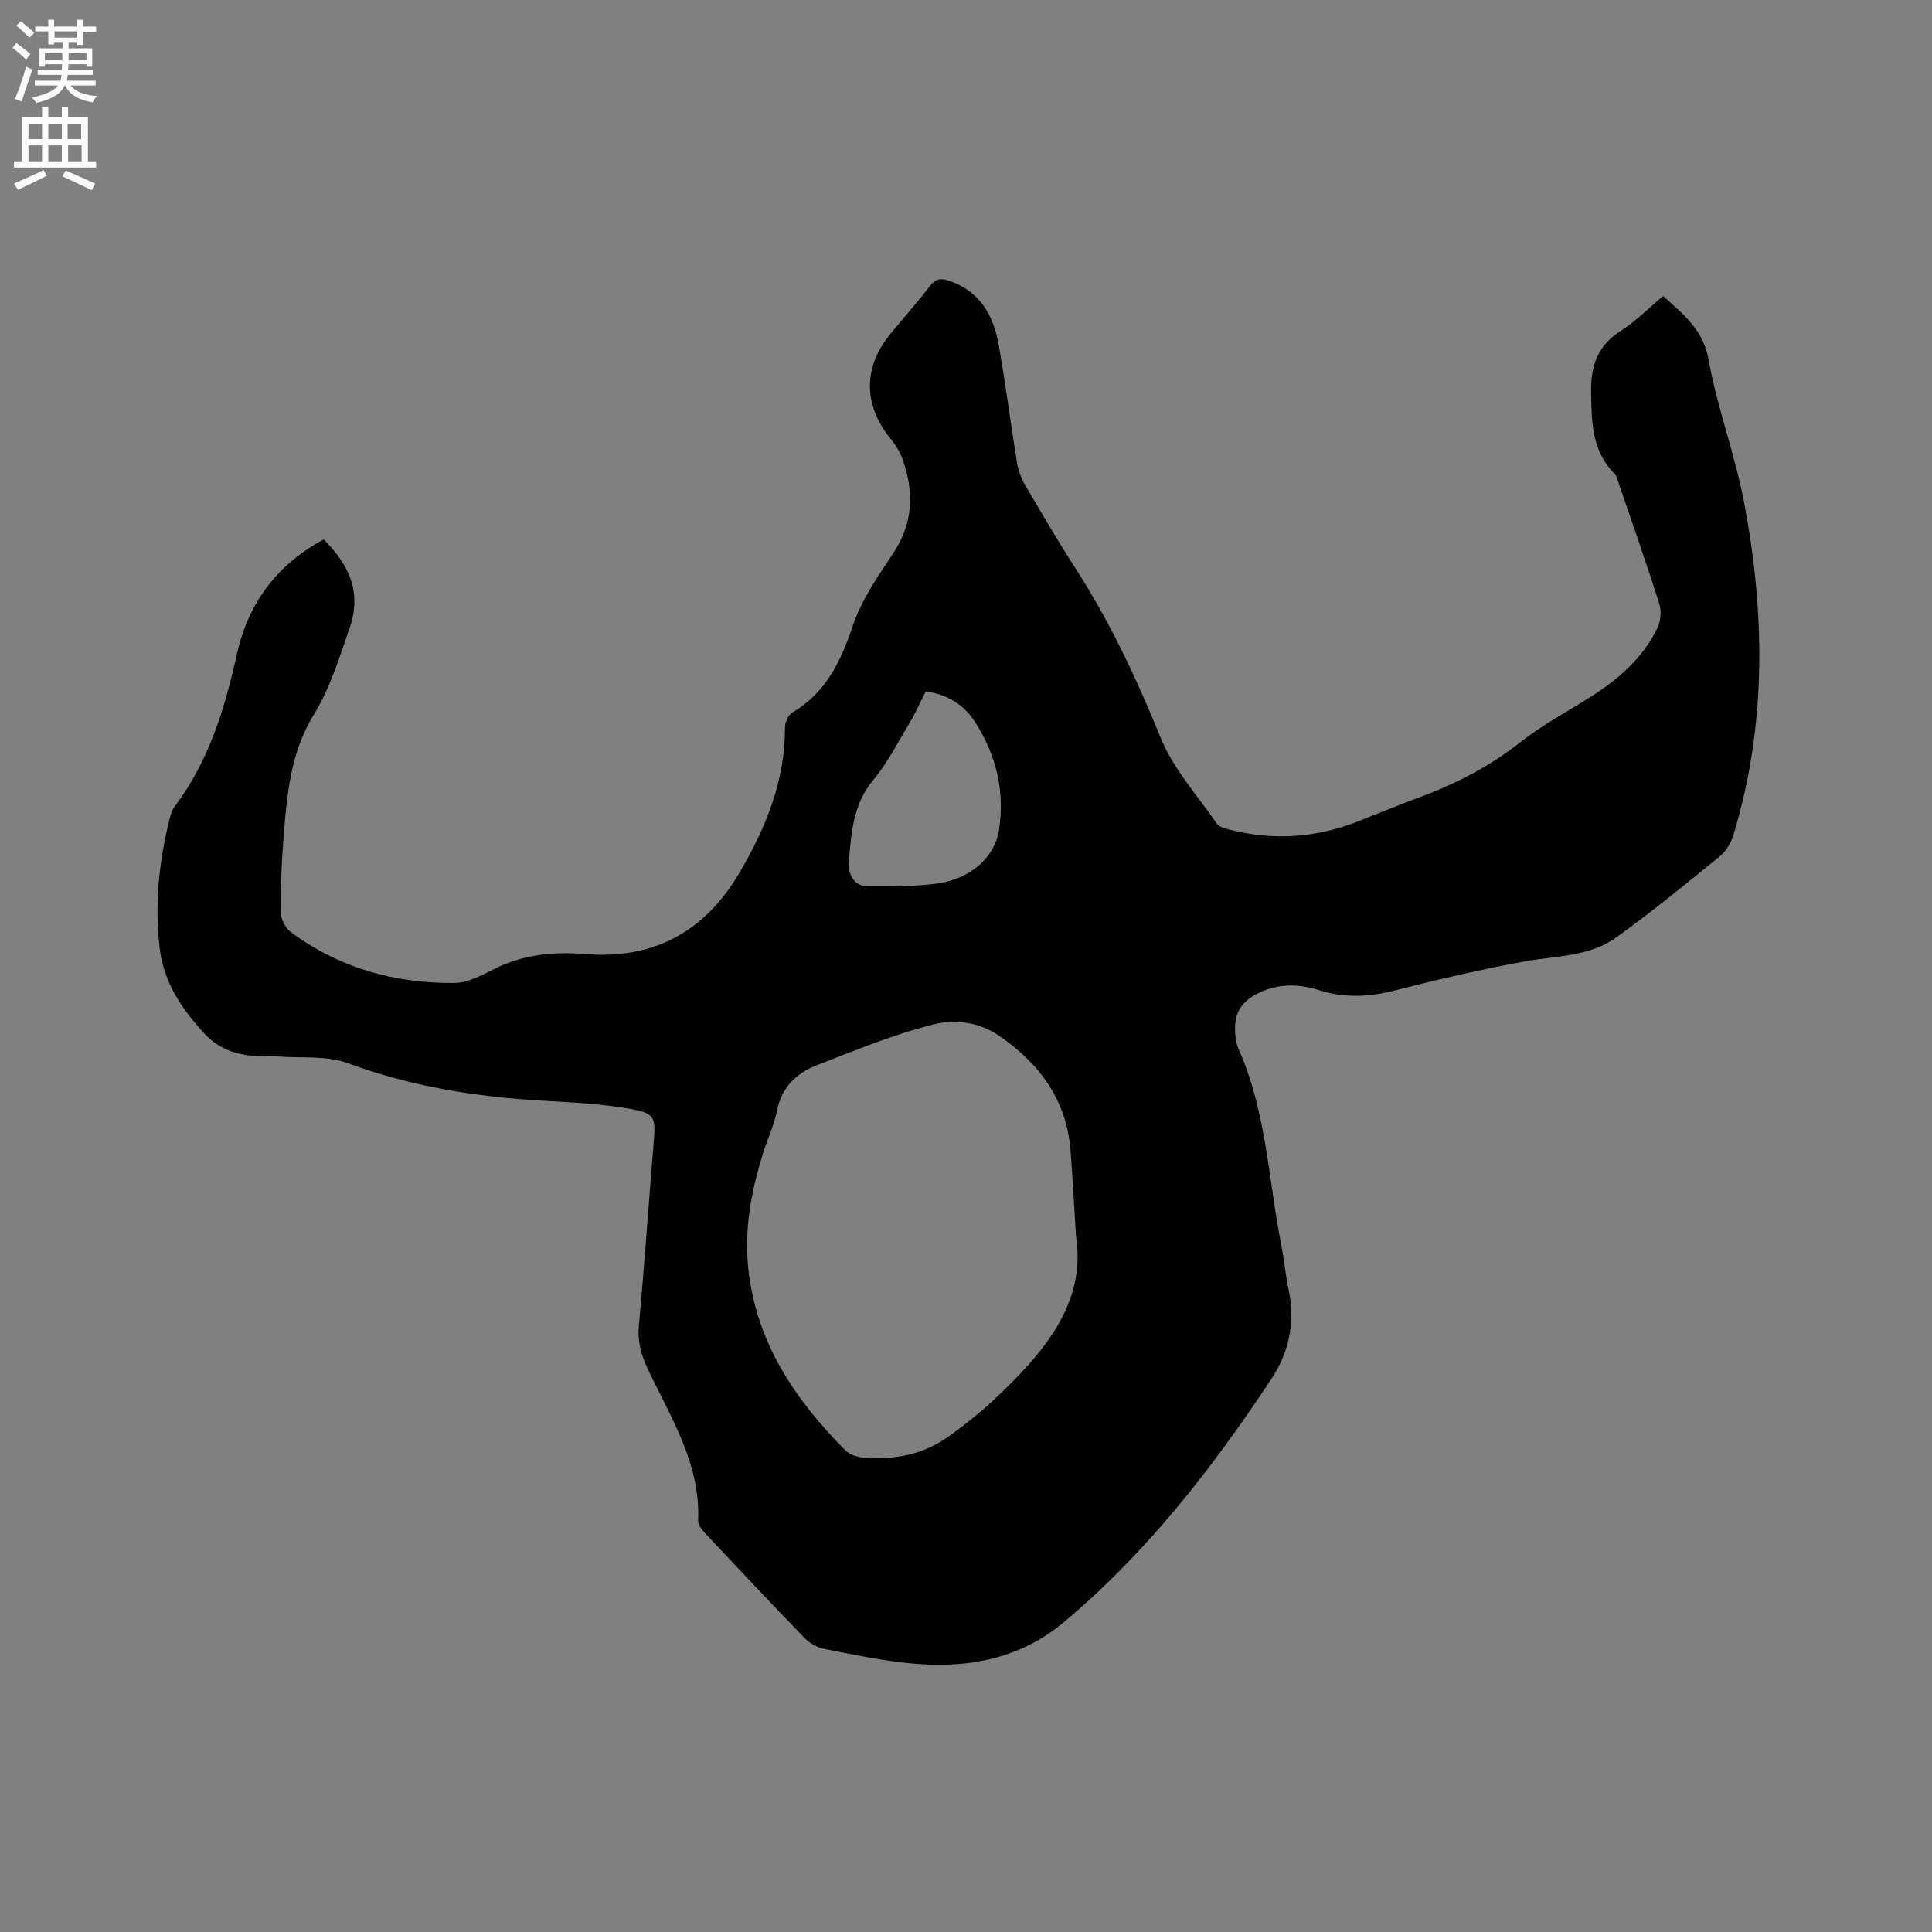 <svg enable-background="new 0 0 400 400" viewBox="0 0 400 400" xmlns="http://www.w3.org/2000/svg"><rect x="0" y="0" width="400" height="400" fill="#808080" stroke="none"/><path d="m2.6 9.9.8-1c.9.7 1.9 1.4 2.9 2.3l-.9 1.1c-1.1-1-2-1.8-2.8-2.4zm.5 10.6c.9-2.1 1.6-4.3 2.3-6.7.4.2.8.4 1.3.6-.7 2.1-1.5 4.3-2.2 6.6zm.3-15.2.9-.9c1 .8 2 1.6 2.8 2.4l-1 1c-.9-.9-1.8-1.7-2.7-2.5zm12.6-1.2h1.2v1.4h2.7v1.1h-2.7v2.7h-1.2v-.6h-1.8v1.3h4.9v3.8h-1.2v-.5h-3.7c0 .4-.1.9-.1 1.2h5.1v1h-5.2c0 .5-.1.9-.2 1.2h6v1h-5.2c1.1 1.3 2.9 2 5.5 2.2-.4.4-.7.8-.9 1.3-2.9-.5-4.8-1.6-5.7-3.5h-.1c-.8 1.7-2.7 2.9-5.9 3.6-.2-.4-.6-.8-.9-1.1 2.8-.6 4.6-1.4 5.4-2.5h-4.8v-1h5.3c.1-.3.2-.7.2-1.2h-4.9v-1h5c0-.4 0-.8.1-1.2h-3.6v.5h-1.2v-3.8h4.9v-1.3h-1.8v.5h-1.2v-2.7h-2.7v-1h2.7v-1.4h1.2v1.4h4.8zm-6.7 8.3h3.6c0-.4 0-.9 0-1.4h-3.6zm1.9-4.6h4.8v-1.3h-4.7v1.3zm6.7 3.2h-3.7v1.4h3.7z" fill="#fcfafa"/><path d="m8.7 22.1h1.3v2.2h2.8v-2.2h1.3v2.2h4.1v9.1h1.7v1.3h-17v-1.3h1.7v-9.1h4.1zm.3 13.1.7 1.2c-1.8.9-3.8 1.9-6 2.9-.2-.4-.5-.8-.8-1.3 2.3-1 4.4-1.9 6.1-2.8zm-3.1-6.4h2.8v-3.2h-2.8zm0 4.6h2.8v-3.3h-2.8zm4.1-4.6h2.8v-3.2h-2.8zm0 4.6h2.8v-3.3h-2.8zm3.6 1.9c2.1.9 4.1 1.8 6.1 2.7l-.7 1.4c-2.2-1.1-4.2-2-6.1-2.9zm3.2-9.7h-2.8v3.2h2.8zm-2.7 7.8h2.8v-3.3h-2.8z" fill="#fcfafa"/><path d="m67.02 111.68c5.19 5.22 7.98 10.87 5.35 18.37-2.16 6.18-3.98 12.39-7.5 18.09-4.85 7.87-5.53 17.02-6.22 26.02-.37 4.86-.6 9.74-.54 14.61.02 1.42.91 3.32 2.03 4.15 10.04 7.49 21.56 10.69 33.93 10.59 2.78-.02 5.68-1.59 8.3-2.91 6-3.03 12.29-3.6 18.85-3.07 14.23 1.15 24.8-4.73 31.95-16.95 5.41-9.25 9.39-18.96 9.35-29.95 0-1.07.68-2.62 1.53-3.12 6.95-4.08 10.01-10.53 12.49-17.9 1.79-5.31 5.13-10.21 8.31-14.93 4.19-6.22 4.44-12.63 2.1-19.39-.54-1.55-1.44-3.06-2.48-4.34-5.79-7.06-5.84-14.97 0-21.98 2.71-3.26 5.51-6.45 8.11-9.8 1.12-1.44 2.16-1.62 3.8-1.08 6.45 2.13 9.29 7.13 10.38 13.28 1.44 8.13 2.49 16.33 3.81 24.49.25 1.52.8 3.08 1.58 4.4 3.37 5.76 6.73 11.54 10.35 17.14 7.21 11.16 12.81 23.05 17.81 35.37 2.61 6.43 7.59 11.9 11.61 17.74.45.66 1.58.97 2.46 1.2 9.11 2.4 18.05 1.78 26.8-1.65 4.04-1.58 8.05-3.26 12.12-4.76 7.69-2.83 14.87-6.42 21.37-11.56 4.63-3.66 9.94-6.45 14.94-9.65 5.61-3.6 10.55-7.92 13.51-14.01.69-1.43.9-3.51.43-5.01-2.64-8.38-5.56-16.66-8.4-24.98-.24-.7-.41-1.52-.89-2.01-4.7-4.76-4.74-10.64-4.84-16.84-.09-5.62 1.35-9.67 6.17-12.76 3.09-1.98 5.73-4.67 8.75-7.19 4.12 3.78 8.28 6.87 9.41 13.2 1.76 9.85 5.39 19.36 7.28 29.2 4.44 23.17 4.79 46.34-2.15 69.2-.49 1.62-1.53 3.36-2.82 4.41-7.05 5.74-14.09 11.52-21.47 16.81-5.62 4.03-12.62 3.77-19.16 4.98-8.94 1.65-17.83 3.71-26.64 5.97-5.3 1.36-10.43 1.61-15.63-.04-4.19-1.33-8.32-1.43-12.38.48-3.97 1.87-5.48 4.53-5 8.91.1.94.26 1.92.65 2.78 5.8 13 6.17 27.17 8.89 40.83.58 2.91.8 5.89 1.43 8.78 1.46 6.71.22 13.02-3.45 18.58-12.24 18.54-25.81 35.99-42.94 50.39-9.32 7.84-20.28 9.73-31.93 8.6-5.99-.58-11.92-1.83-17.83-3-1.44-.28-2.98-1.16-4-2.22-6.87-7.08-13.62-14.26-20.37-21.46-.75-.8-1.73-1.94-1.69-2.87.51-11.76-5.64-21.28-10.37-31.26-1.4-2.95-2.2-5.77-1.89-9.1 1.14-12.67 2.03-25.36 3.07-38.04.41-4.97.26-5.92-4.64-6.8-6-1.08-12.17-1.38-18.28-1.73-13.81-.79-27.28-2.92-40.38-7.76-4.49-1.66-9.83-1.01-14.79-1.41-.21-.02-.42-.02-.64-.01-5.39.11-10.36-.39-14.44-4.86-4.63-5.08-8.26-10.48-9.1-17.41-1.12-9.17-.15-18.19 2.09-27.11.2-.81.48-1.67.97-2.32 7.15-9.45 10.44-20.42 12.96-31.79 2.34-10.42 8.3-18.37 17.92-23.54zm155.76 144.3c-.43-6.91-.72-12.2-1.11-17.48-.78-10.67-6.37-18.34-15.01-24.18-4.17-2.82-9.16-3.3-13.4-2.23-8.26 2.08-16.24 5.38-24.21 8.48-4.19 1.63-7.22 4.56-8.18 9.36-.6 2.99-1.94 5.82-2.86 8.75-2.5 7.95-4.01 16.03-3.04 24.4 1.74 15.09 9.74 26.85 20.12 37.26.86.86 2.42 1.32 3.7 1.43 6.41.55 12.49-.63 17.78-4.48 3.16-2.3 6.27-4.73 9.12-7.41 10.23-9.61 19.26-19.87 17.09-33.9zm-31.12-112.83c-1.17 2.3-2.1 4.44-3.29 6.43-2.44 4.06-4.62 8.37-7.62 11.98-4.18 5.02-4.49 10.98-5.02 16.86-.2 2.23.85 5.1 4.03 5.1 4.85 0 9.75.06 14.53-.64 6.75-.98 11.66-5.51 12.51-10.86 1.29-8.07-.5-15.56-4.84-22.41-2.32-3.65-5.7-5.83-10.3-6.46z" fill="#010100"/></svg>
